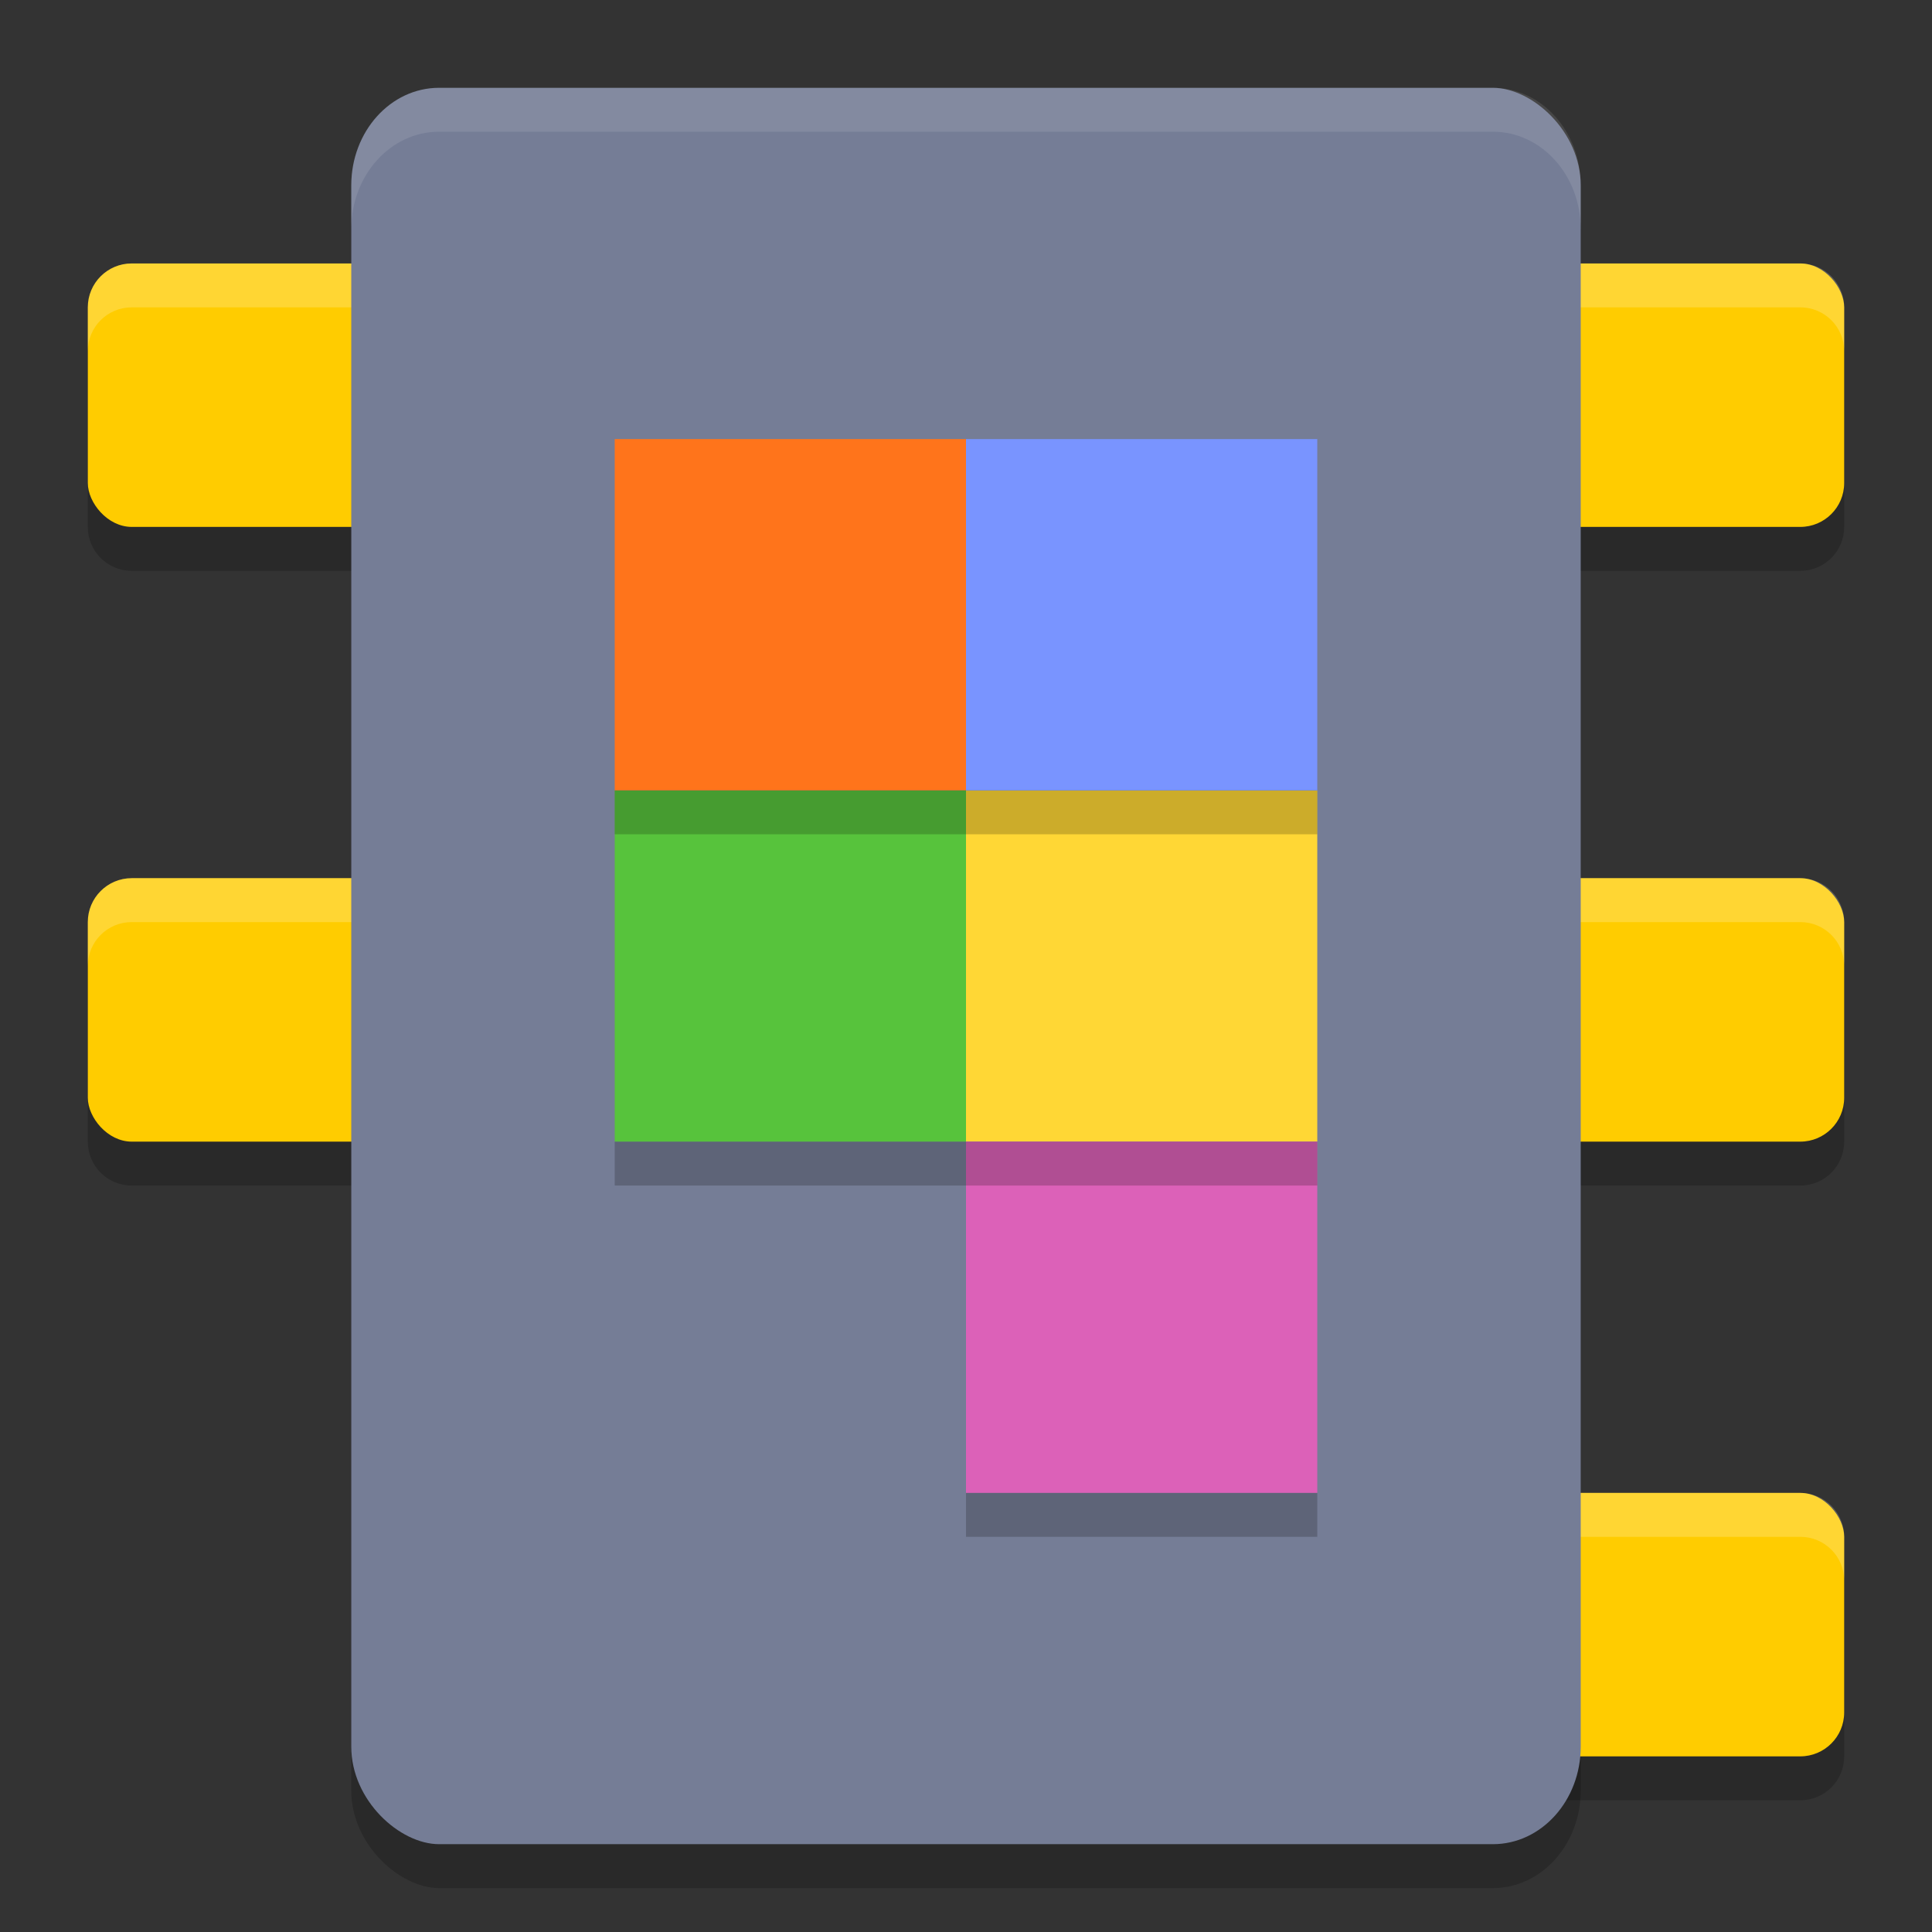 <svg xmlns="http://www.w3.org/2000/svg" width="22" height="22" version="1">
 <rect width="100%" height="100%" fill="#333333" stroke="none"/>
 <path style="opacity:0.2" d="M 1.5,3.5 C 1.223,3.5 1,3.723 1,4 v 2 c 0,0.277 0.223,0.5 0.5,0.5 h 3 C 4.777,6.5 5,6.277 5,6 V 4 C 5,3.723 4.777,3.5 4.5,3.5 Z m 16,0 C 17.223,3.5 17,3.723 17,4 v 2 c 0,0.277 0.223,0.5 0.5,0.5 h 3 C 20.777,6.5 21,6.277 21,6 V 4 C 21,3.723 20.777,3.5 20.5,3.5 Z m -16,7 C 1.223,10.5 1,10.723 1,11 v 2 c 0,0.277 0.223,0.5 0.5,0.5 h 3 C 4.777,13.5 5,13.277 5,13 V 11 C 5,10.723 4.777,10.5 4.5,10.5 Z m 16,0 C 17.223,10.5 17,10.723 17,11 v 2 c 0,0.277 0.223,0.5 0.5,0.5 h 3 c 0.277,0 0.5,-0.223 0.5,-0.5 v -2 c 0,-0.277 -0.223,-0.5 -0.5,-0.5 z m 0,7 C 17.223,17.5 17,17.723 17,18 v 2 c 0,0.277 0.223,0.5 0.5,0.5 h 3 c 0.277,0 0.5,-0.223 0.5,-0.5 v -2 c 0,-0.277 -0.223,-0.5 -0.5,-0.5 z"/>
 <rect style="opacity:0.2" width="20" height="14" x="-21.5" y="-18" rx="1.111" ry="1" transform="matrix(0,-1,-1,0,0,0)"/>
 <rect style="fill:#ffcc00" width="4" height="3" x="1" y="3" rx=".5" ry=".5"/>
 <rect style="fill:#ffcc00" width="4" height="3" x="1" y="10" rx=".5" ry=".5"/>
 <rect style="fill:#ffcc00" width="4" height="3" x="17" y="3" rx=".5" ry=".5"/>
 <rect style="fill:#ffcc00" width="4" height="3" x="17" y="10" rx=".5" ry=".5"/>
 <rect style="fill:#ffcc00" width="4" height="3" x="17" y="17" rx=".5" ry=".5"/>
 <path style="opacity:0.2;fill:#ffffff" d="M 1.5,3 C 1.223,3 1,3.223 1,3.5 V 4 C 1,3.723 1.223,3.5 1.5,3.5 h 3 C 4.777,3.5 5,3.723 5,4 V 3.5 C 5,3.223 4.777,3 4.5,3 Z m 16,0 C 17.223,3 17,3.223 17,3.5 V 4 c 0,-0.277 0.223,-0.5 0.5,-0.5 h 3 C 20.777,3.5 21,3.723 21,4 V 3.5 C 21,3.223 20.777,3 20.5,3 Z m -16,7 C 1.223,10 1,10.223 1,10.5 V 11 c 0,-0.277 0.223,-0.5 0.5,-0.5 h 3 C 4.777,10.5 5,10.723 5,11 V 10.5 C 5,10.5 4.777,10 4.5,10 Z m 16,0 C 17.223,10 17,10.5 17,10.5 V 11 c 0,-0.277 0.223,-0.5 0.5,-0.5 h 3 c 0.277,0 0.5,0.223 0.5,0.5 V 10.5 C 21,10.223 20.777,10 20.5,10 Z m 0,7 C 17.223,17 17,17.223 17,17.5 V 18 c 0,-0.277 0.223,-0.5 0.5,-0.5 h 3 c 0.277,0 0.5,0.223 0.5,0.5 V 17.5 C 21,17.223 20.777,17 20.5,17 Z"/>
 <rect style="fill:#757d96" width="20" height="14" x="-21" y="-18" rx="1.111" ry="1" transform="matrix(0,-1,-1,0,0,0)"/>
 <rect style="fill:#57c33c" width="4" height="4" x="7" y="9"/>
 <rect style="fill:#ffd735" width="4" height="4" x="11" y="9"/>
 <rect style="fill:#ff741b" width="4" height="4" x="7" y="5"/>
 <rect style="fill:#7994ff" width="4" height="4" x="11" y="5"/>
 <rect style="fill:#dc61b8" width="4" height="4" x="11" y="13"/>
 <path style="opacity:0.1;fill:#ffffff" d="M 5,1 C 4.446,1 4,1.496 4,2.111 v 0.5 C 4,1.996 4.446,1.5 5,1.5 h 12 c 0.554,0 1,0.496 1,1.111 v -0.5 C 18,1.496 17.554,1 17,1 Z"/>
 <rect style="opacity:0.2" width="8" height=".5" x="7" y="9"/>
 <rect style="opacity:0.2" width="8" height=".5" x="7" y="13"/>
 <rect style="opacity:0.2" width="4" height=".5" x="11" y="17"/>
</svg>
